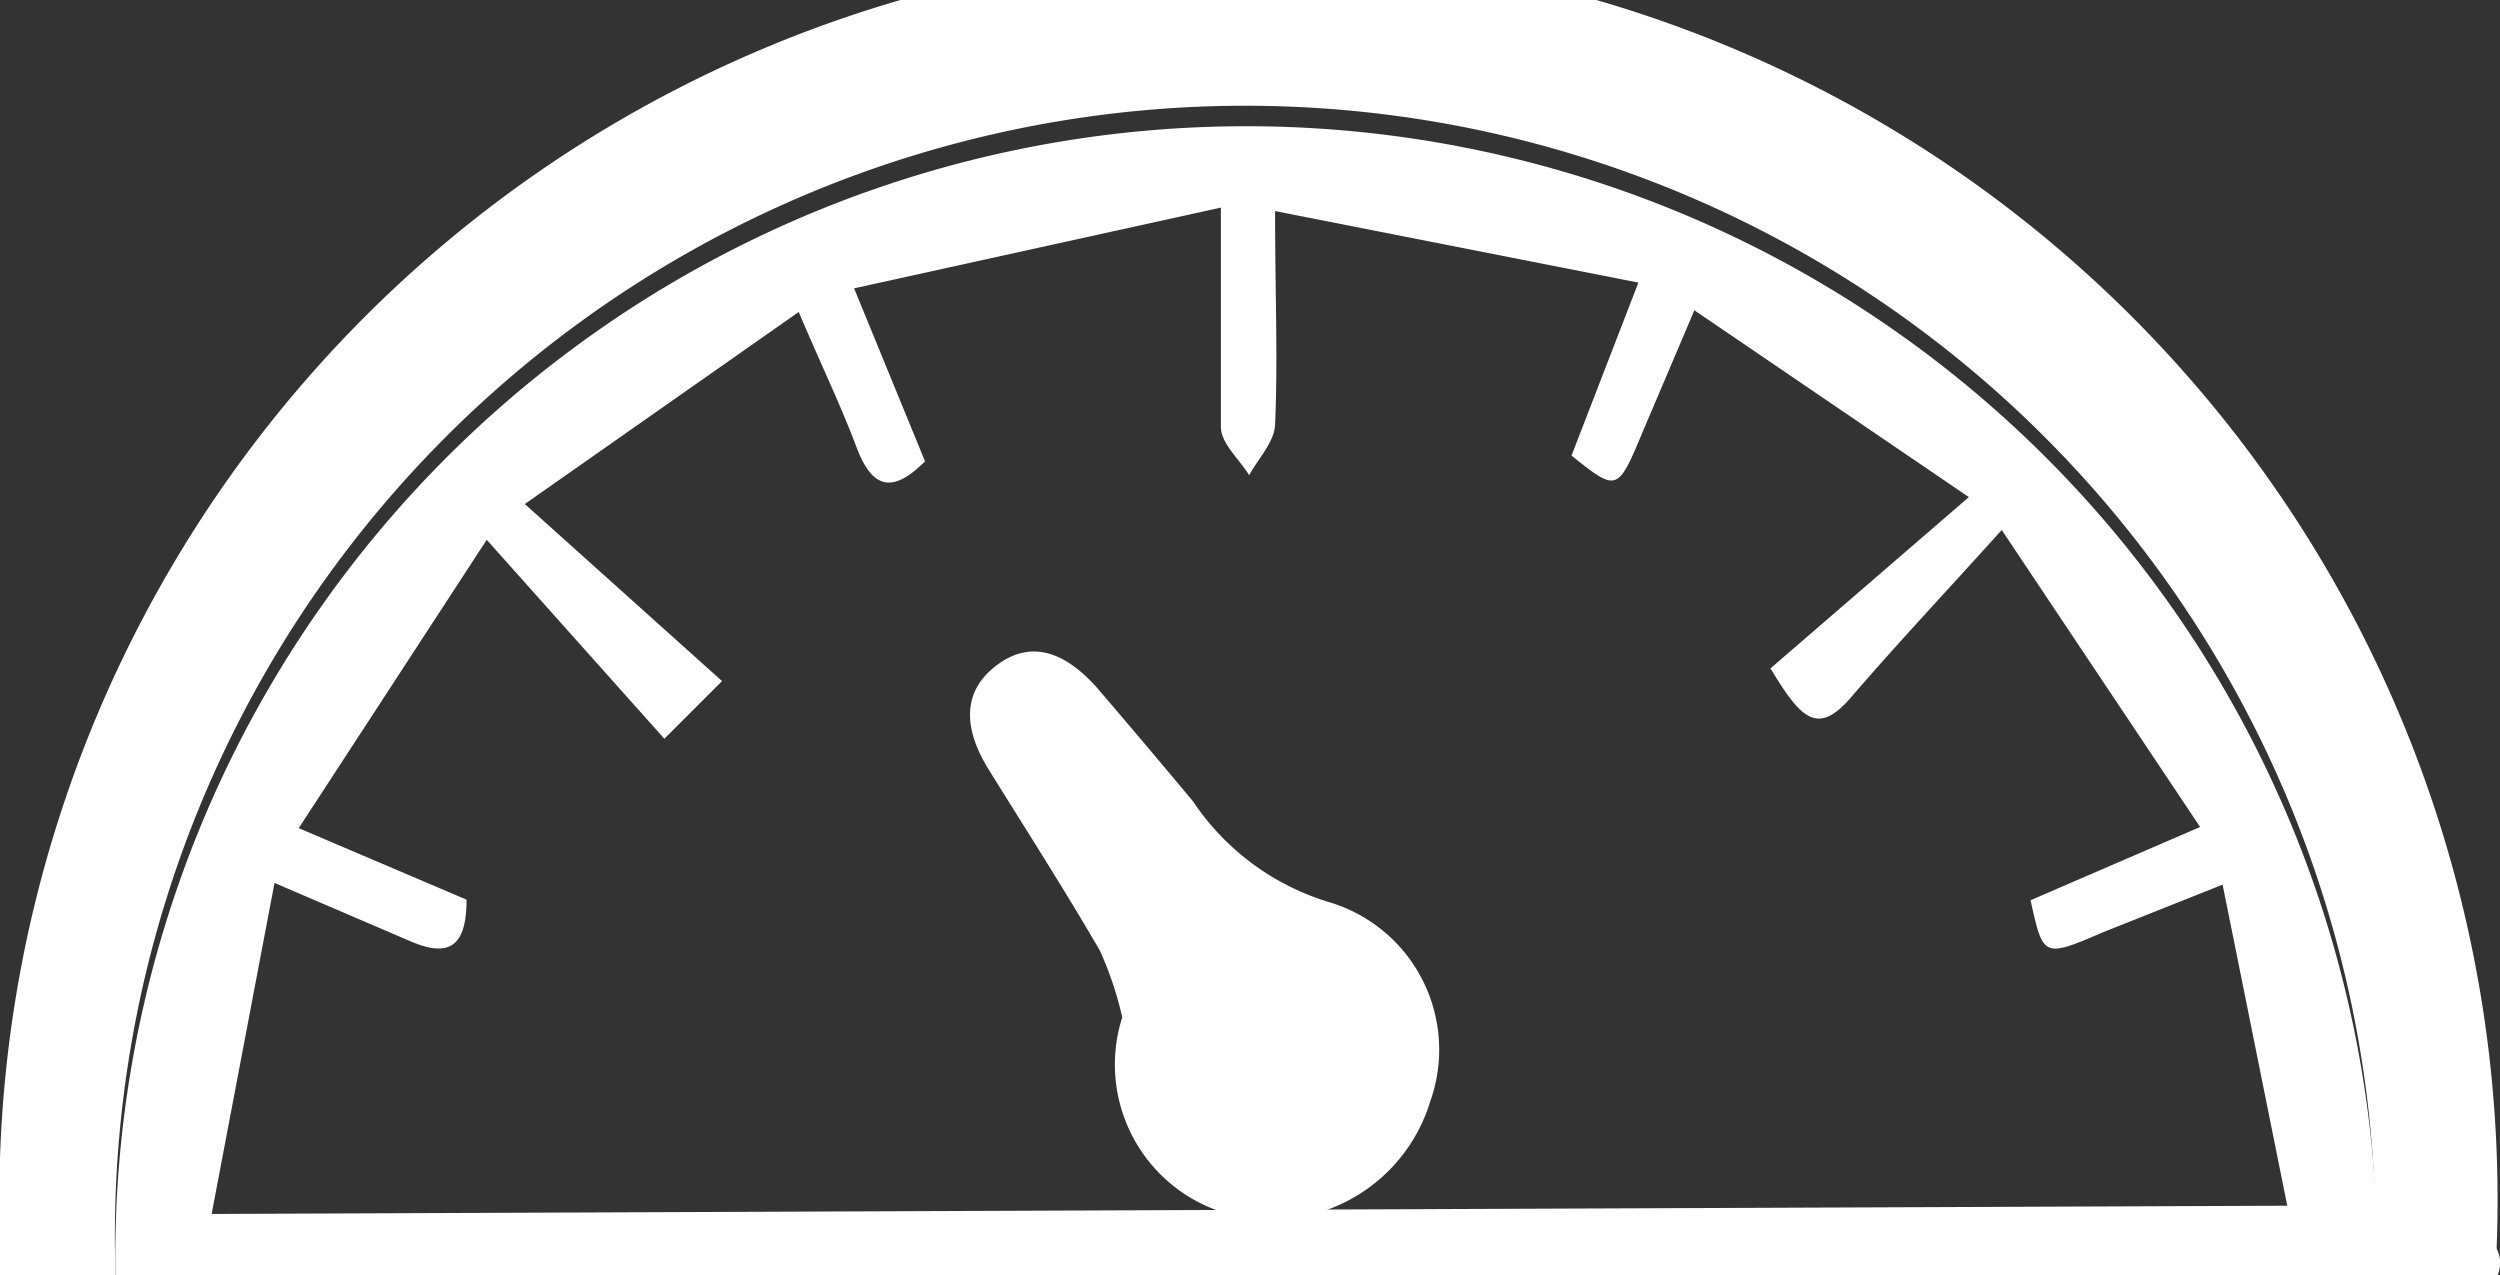 <svg xmlns="http://www.w3.org/2000/svg" viewBox="0 0 43.35 22.11"><rect x="0" y="0" width="43.35" height="22.11" fill="#333333" stroke="none"/><defs><style>.cls-2{fill:#fff}</style></defs><g id="Слой_2" data-name="Слой 2"><g id="Слой_1-2" data-name="Слой 1"><path d="M19.46 17.64a6 6 0 0 0-.39-1.16c-.61-1.05-1.27-2.08-1.91-3.11-.41-.65-.54-1.34.13-1.84s1.29-.12 1.77.44 1.09 1.28 1.63 1.93a4.35 4.35 0 0 0 2.38 1.75 2.67 2.67 0 0 1 1.73 3.45 2.89 2.89 0 0 1-3.29 2 2.69 2.69 0 0 1-2.05-3.46z" fill-rule="evenodd" fill="#fff"/><path class="cls-2" d="M43.31 22.11c.31-.8-1.16-1.21-1.84-1.21l-37.8.15 1.09-5.74 2.33 1c.66.29 1 .15 1-.71l-2.91-1.24 3.26-5 3.08 3.45 1-1L9.1 8.74l4.75-3.33c.39.92.73 1.62 1 2.34s.62.82 1.19.25l-1.23-3 6.36-1.4v3.8c0 .29.32.56.49.84.16-.29.44-.58.45-.88.05-1.12 0-2.25 0-3.7l6.3 1.24-1.16 3c.8.64.8.63 1.25-.45.26-.61.52-1.22.88-2.07l4.76 3.24-3.44 2.97c.52.86.81 1.18 1.39.51.79-.92 1.62-1.8 2.62-2.91l3.44 5.15-2.94 1.27c.22 1 .22 1 1.27.55l2.06-.82 1.16 5.76h-3.85c-.27 0-.52.27-.79.42.26.19.52.52.79.53 1.17.06 2.34 0 3.83 0h1.54v-.45A19.6 19.6 0 1 0 2 22v.15h41.31z"/><path class="cls-2" d="M2 22a19.6 19.6 0 1 1 39.19-.3v.45h2.09v-.25A21.66 21.66 0 1 0 0 21.53v.58h2V22z"/></g></g></svg>